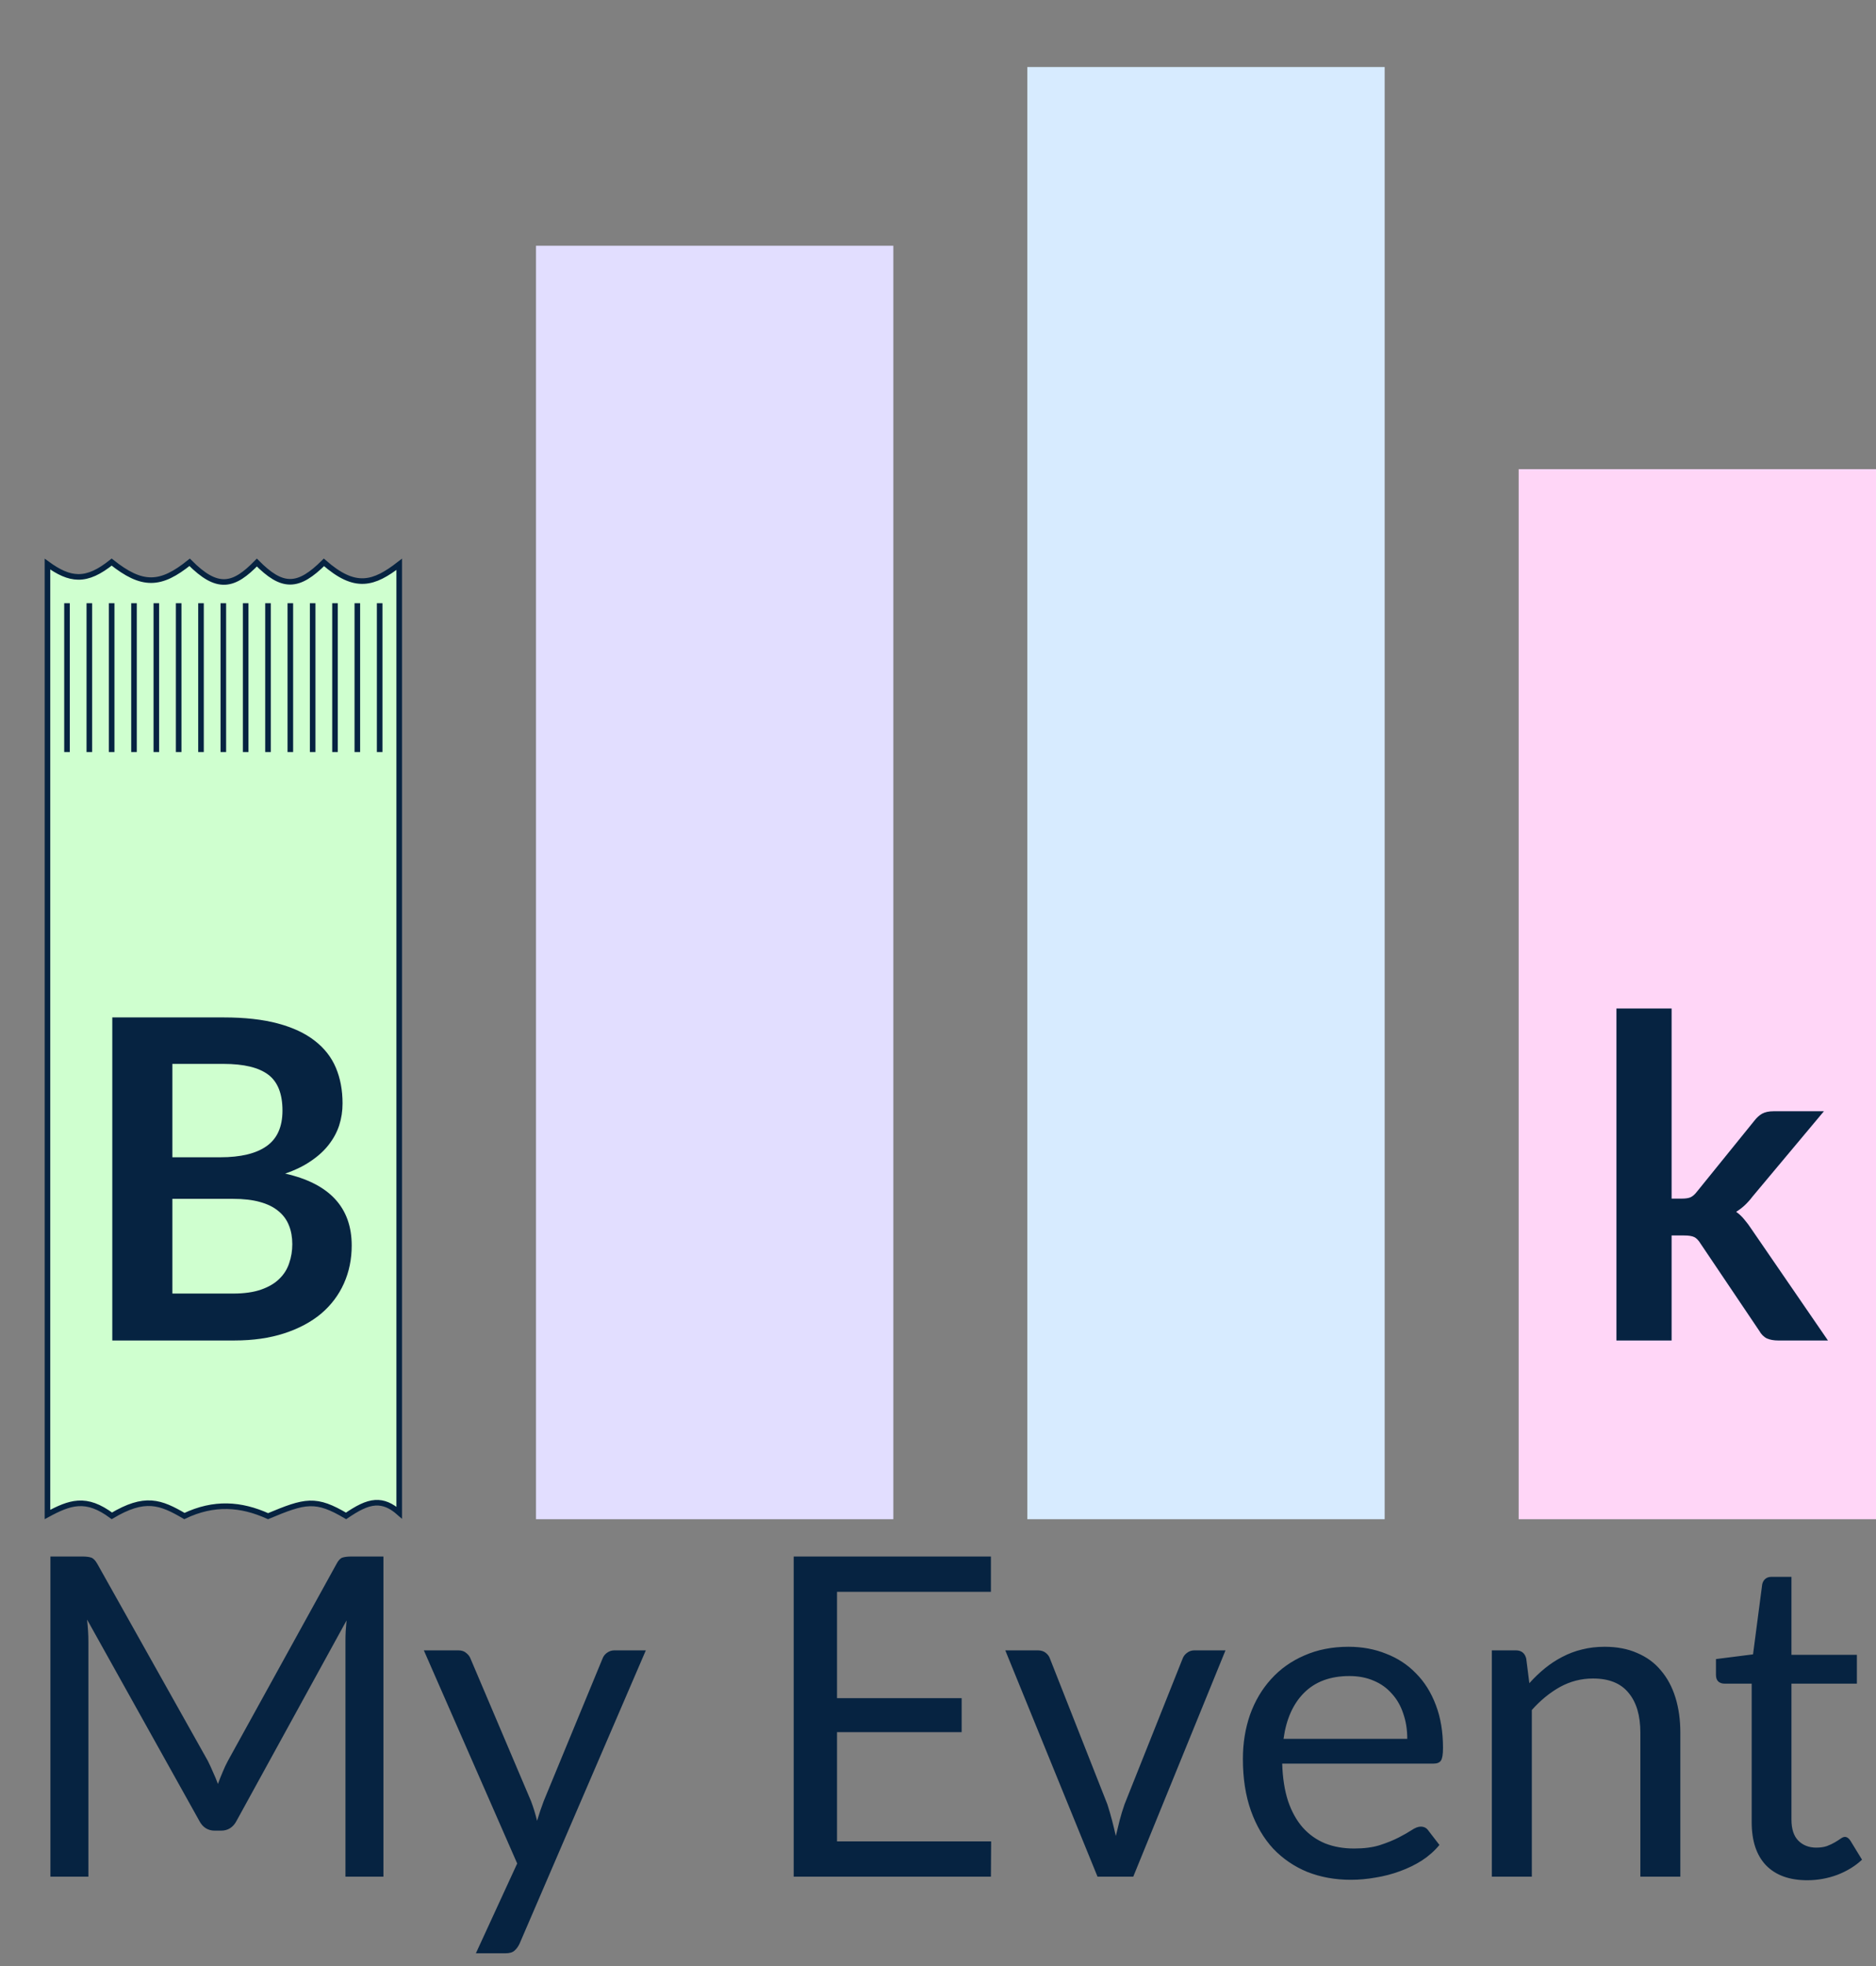 <svg width="84" height="88" viewBox="0 0 84 88" fill="none" xmlns="http://www.w3.org/2000/svg">
<rect x="0" y="0" width="84" height="88" fill="#808080" stroke="none"/>
<path d="M3.49 67.293C3.055 67.323 2.626 67.517 2.125 67.789V34.5V25.25C2.624 25.612 3.056 25.816 3.499 25.822C3.98 25.828 4.447 25.6 5 25.16C5.669 25.69 6.216 25.97 6.771 25.967C7.323 25.965 7.853 25.682 8.491 25.169C9.095 25.775 9.587 26.071 10.08 26.048C10.561 26.024 10.999 25.695 11.501 25.18C12.053 25.735 12.513 26.042 12.996 26.04C13.481 26.038 13.946 25.724 14.505 25.172C15.191 25.77 15.747 26.038 16.306 26.007C16.821 25.979 17.31 25.697 17.875 25.259V34.5V67.707C17.51 67.385 17.172 67.242 16.806 67.264C16.401 67.289 15.988 67.518 15.495 67.852C14.835 67.462 14.377 67.279 13.87 67.294C13.366 67.309 12.826 67.52 12.002 67.864C10.791 67.315 9.581 67.227 8.256 67.858C7.732 67.552 7.287 67.323 6.786 67.288C6.279 67.253 5.734 67.418 5.008 67.849C4.438 67.426 3.97 67.26 3.49 67.293Z" fill="#CFFFCF" stroke="#062341" stroke-width="0.25"/>
<path d="M3 27L3 33.661" stroke="#062341" stroke-width="0.25"/>
<path d="M9 27V33.661" stroke="#062341" stroke-width="0.25"/>
<path d="M4 27V33.661" stroke="#062341" stroke-width="0.25"/>
<path d="M10 27V33.661" stroke="#062341" stroke-width="0.25"/>
<path d="M5 27V33.661" stroke="#062341" stroke-width="0.25"/>
<path d="M11 27V33.661" stroke="#062341" stroke-width="0.25"/>
<path d="M6 27V33.661" stroke="#062341" stroke-width="0.25"/>
<path d="M12 27V33.661" stroke="#062341" stroke-width="0.25"/>
<path d="M7 27V33.661" stroke="#062341" stroke-width="0.25"/>
<path d="M13 27V33.661" stroke="#062341" stroke-width="0.25"/>
<path d="M8 27V33.661" stroke="#062341" stroke-width="0.25"/>
<path d="M14 27V33.661" stroke="#062341" stroke-width="0.25"/>
<path d="M17 27V33.661" stroke="#062341" stroke-width="0.25"/>
<path d="M16 27V33.661" stroke="#062341" stroke-width="0.25"/>
<path d="M15 27V33.661" stroke="#062341" stroke-width="0.25"/>
<rect x="24" y="11" width="16" height="57" fill="#E2DEFF"/>
<rect x="46" y="3" width="16" height="65" fill="#D7EBFF"/>
<rect x="68" y="21" width="16" height="47" fill="#FFD6F7"/>
<path d="M10.438 57.9C10.938 57.9 11.358 57.84 11.698 57.72C12.038 57.6 12.308 57.44 12.508 57.24C12.715 57.04 12.861 56.807 12.948 56.54C13.041 56.273 13.088 55.99 13.088 55.69C13.088 55.377 13.038 55.097 12.938 54.85C12.838 54.597 12.681 54.383 12.468 54.21C12.255 54.03 11.978 53.893 11.638 53.8C11.305 53.707 10.901 53.66 10.428 53.66H7.718V57.9H10.438ZM7.718 47.62V51.8H9.858C10.778 51.8 11.471 51.633 11.938 51.3C12.411 50.967 12.648 50.437 12.648 49.71C12.648 48.957 12.435 48.42 12.008 48.1C11.581 47.78 10.915 47.62 10.008 47.62H7.718ZM10.008 45.54C10.955 45.54 11.765 45.63 12.438 45.81C13.111 45.99 13.661 46.247 14.088 46.58C14.521 46.913 14.838 47.317 15.038 47.79C15.238 48.263 15.338 48.797 15.338 49.39C15.338 49.73 15.288 50.057 15.188 50.37C15.088 50.677 14.931 50.967 14.718 51.24C14.511 51.507 14.245 51.75 13.918 51.97C13.598 52.19 13.215 52.377 12.768 52.53C14.755 52.977 15.748 54.05 15.748 55.75C15.748 56.363 15.631 56.93 15.398 57.45C15.165 57.97 14.825 58.42 14.378 58.8C13.931 59.173 13.381 59.467 12.728 59.68C12.075 59.893 11.328 60 10.488 60H5.028V45.54H10.008Z" fill="#062341"/>
<path d="M17.168 69.67V84H15.468V73.47C15.468 73.33 15.471 73.18 15.478 73.02C15.491 72.86 15.504 72.697 15.518 72.53L10.598 81.49C10.444 81.79 10.211 81.94 9.898 81.94H9.618C9.304 81.94 9.071 81.79 8.918 81.49L3.898 72.49C3.938 72.843 3.958 73.17 3.958 73.47V84H2.258V69.67H3.688C3.861 69.67 3.994 69.687 4.088 69.72C4.181 69.753 4.271 69.847 4.358 70L9.308 78.82C9.388 78.98 9.464 79.147 9.538 79.32C9.618 79.493 9.691 79.67 9.758 79.85C9.824 79.67 9.894 79.493 9.968 79.32C10.041 79.14 10.121 78.97 10.208 78.81L15.068 70C15.148 69.847 15.234 69.753 15.328 69.72C15.428 69.687 15.564 69.67 15.738 69.67H17.168ZM28.918 73.87L23.268 86.99C23.208 87.123 23.131 87.23 23.038 87.31C22.951 87.39 22.814 87.43 22.628 87.43H21.308L23.158 83.41L18.978 73.87H20.518C20.671 73.87 20.791 73.91 20.878 73.99C20.971 74.063 21.034 74.147 21.068 74.24L23.778 80.62C23.884 80.9 23.974 81.193 24.048 81.5C24.141 81.187 24.241 80.89 24.348 80.61L26.978 74.24C27.018 74.133 27.084 74.047 27.178 73.98C27.278 73.907 27.388 73.87 27.508 73.87H28.918ZM44.379 82.42L44.369 84H35.539V69.67H44.369V71.25H37.479V76.01H43.059V77.53H37.479V82.42H44.379ZM54.873 73.87L50.743 84H49.143L45.013 73.87H46.463C46.61 73.87 46.73 73.907 46.823 73.98C46.916 74.053 46.98 74.14 47.013 74.24L49.583 80.76C49.663 81.007 49.733 81.247 49.793 81.48C49.853 81.713 49.91 81.947 49.963 82.18C50.017 81.947 50.073 81.713 50.133 81.48C50.193 81.247 50.267 81.007 50.353 80.76L52.953 74.24C52.993 74.133 53.06 74.047 53.153 73.98C53.246 73.907 53.356 73.87 53.483 73.87H54.873ZM63.012 77.83C63.012 77.417 62.952 77.04 62.832 76.7C62.719 76.353 62.549 76.057 62.322 75.81C62.102 75.557 61.832 75.363 61.512 75.23C61.192 75.09 60.829 75.02 60.422 75.02C59.569 75.02 58.892 75.27 58.392 75.77C57.899 76.263 57.592 76.95 57.472 77.83H63.012ZM64.452 82.58C64.232 82.847 63.969 83.08 63.662 83.28C63.356 83.473 63.026 83.633 62.672 83.76C62.326 83.887 61.966 83.98 61.592 84.04C61.219 84.107 60.849 84.14 60.482 84.14C59.782 84.14 59.136 84.023 58.542 83.79C57.956 83.55 57.446 83.203 57.012 82.75C56.586 82.29 56.252 81.723 56.012 81.05C55.772 80.377 55.652 79.603 55.652 78.73C55.652 78.023 55.759 77.363 55.972 76.75C56.192 76.137 56.506 75.607 56.912 75.16C57.319 74.707 57.816 74.353 58.402 74.1C58.989 73.84 59.649 73.71 60.382 73.71C60.989 73.71 61.549 73.813 62.062 74.02C62.582 74.22 63.029 74.513 63.402 74.9C63.782 75.28 64.079 75.753 64.292 76.32C64.506 76.88 64.612 77.52 64.612 78.24C64.612 78.52 64.582 78.707 64.522 78.8C64.462 78.893 64.349 78.94 64.182 78.94H57.412C57.432 79.58 57.519 80.137 57.672 80.61C57.832 81.083 58.052 81.48 58.332 81.8C58.612 82.113 58.946 82.35 59.332 82.51C59.719 82.663 60.152 82.74 60.632 82.74C61.079 82.74 61.462 82.69 61.782 82.59C62.109 82.483 62.389 82.37 62.622 82.25C62.856 82.13 63.049 82.02 63.202 81.92C63.362 81.813 63.499 81.76 63.612 81.76C63.759 81.76 63.872 81.817 63.952 81.93L64.452 82.58ZM68.479 75.34C68.699 75.093 68.932 74.87 69.179 74.67C69.425 74.47 69.685 74.3 69.959 74.16C70.239 74.013 70.532 73.903 70.839 73.83C71.152 73.75 71.489 73.71 71.849 73.71C72.402 73.71 72.889 73.803 73.309 73.99C73.735 74.17 74.089 74.43 74.369 74.77C74.655 75.103 74.872 75.507 75.019 75.98C75.165 76.453 75.239 76.977 75.239 77.55V84H73.449V77.55C73.449 76.783 73.272 76.19 72.919 75.77C72.572 75.343 72.042 75.13 71.329 75.13C70.802 75.13 70.309 75.257 69.849 75.51C69.395 75.763 68.975 76.107 68.589 76.54V84H66.799V73.87H67.869C68.122 73.87 68.279 73.993 68.339 74.24L68.479 75.34ZM80.924 84.16C80.124 84.16 79.508 83.937 79.074 83.49C78.648 83.043 78.434 82.4 78.434 81.56V75.36H77.214C77.108 75.36 77.018 75.33 76.944 75.27C76.871 75.203 76.834 75.103 76.834 74.97V74.26L78.494 74.05L78.904 70.92C78.924 70.82 78.968 70.74 79.034 70.68C79.108 70.613 79.201 70.58 79.314 70.58H80.214V74.07H83.144V75.36H80.214V81.44C80.214 81.867 80.318 82.183 80.524 82.39C80.731 82.597 80.998 82.7 81.324 82.7C81.511 82.7 81.671 82.677 81.804 82.63C81.944 82.577 82.064 82.52 82.164 82.46C82.264 82.4 82.348 82.347 82.414 82.3C82.488 82.247 82.551 82.22 82.604 82.22C82.698 82.22 82.781 82.277 82.854 82.39L83.374 83.24C83.068 83.527 82.698 83.753 82.264 83.92C81.831 84.08 81.384 84.16 80.924 84.16Z" fill="#062341"/>
<path d="M74.848 45.14V53.65H75.308C75.475 53.65 75.605 53.63 75.698 53.59C75.798 53.543 75.898 53.453 75.998 53.32L78.548 50.17C78.655 50.03 78.772 49.923 78.898 49.85C79.031 49.777 79.201 49.74 79.408 49.74H81.668L78.478 53.55C78.251 53.85 78.005 54.08 77.738 54.24C77.878 54.34 78.001 54.457 78.108 54.59C78.222 54.723 78.328 54.867 78.428 55.02L81.848 60H79.618C79.425 60 79.258 59.97 79.118 59.91C78.978 59.843 78.862 59.727 78.768 59.56L76.148 55.67C76.055 55.517 75.958 55.417 75.858 55.37C75.758 55.323 75.608 55.3 75.408 55.3H74.848V60H72.378V45.14H74.848Z" fill="#062341"/>
</svg>
